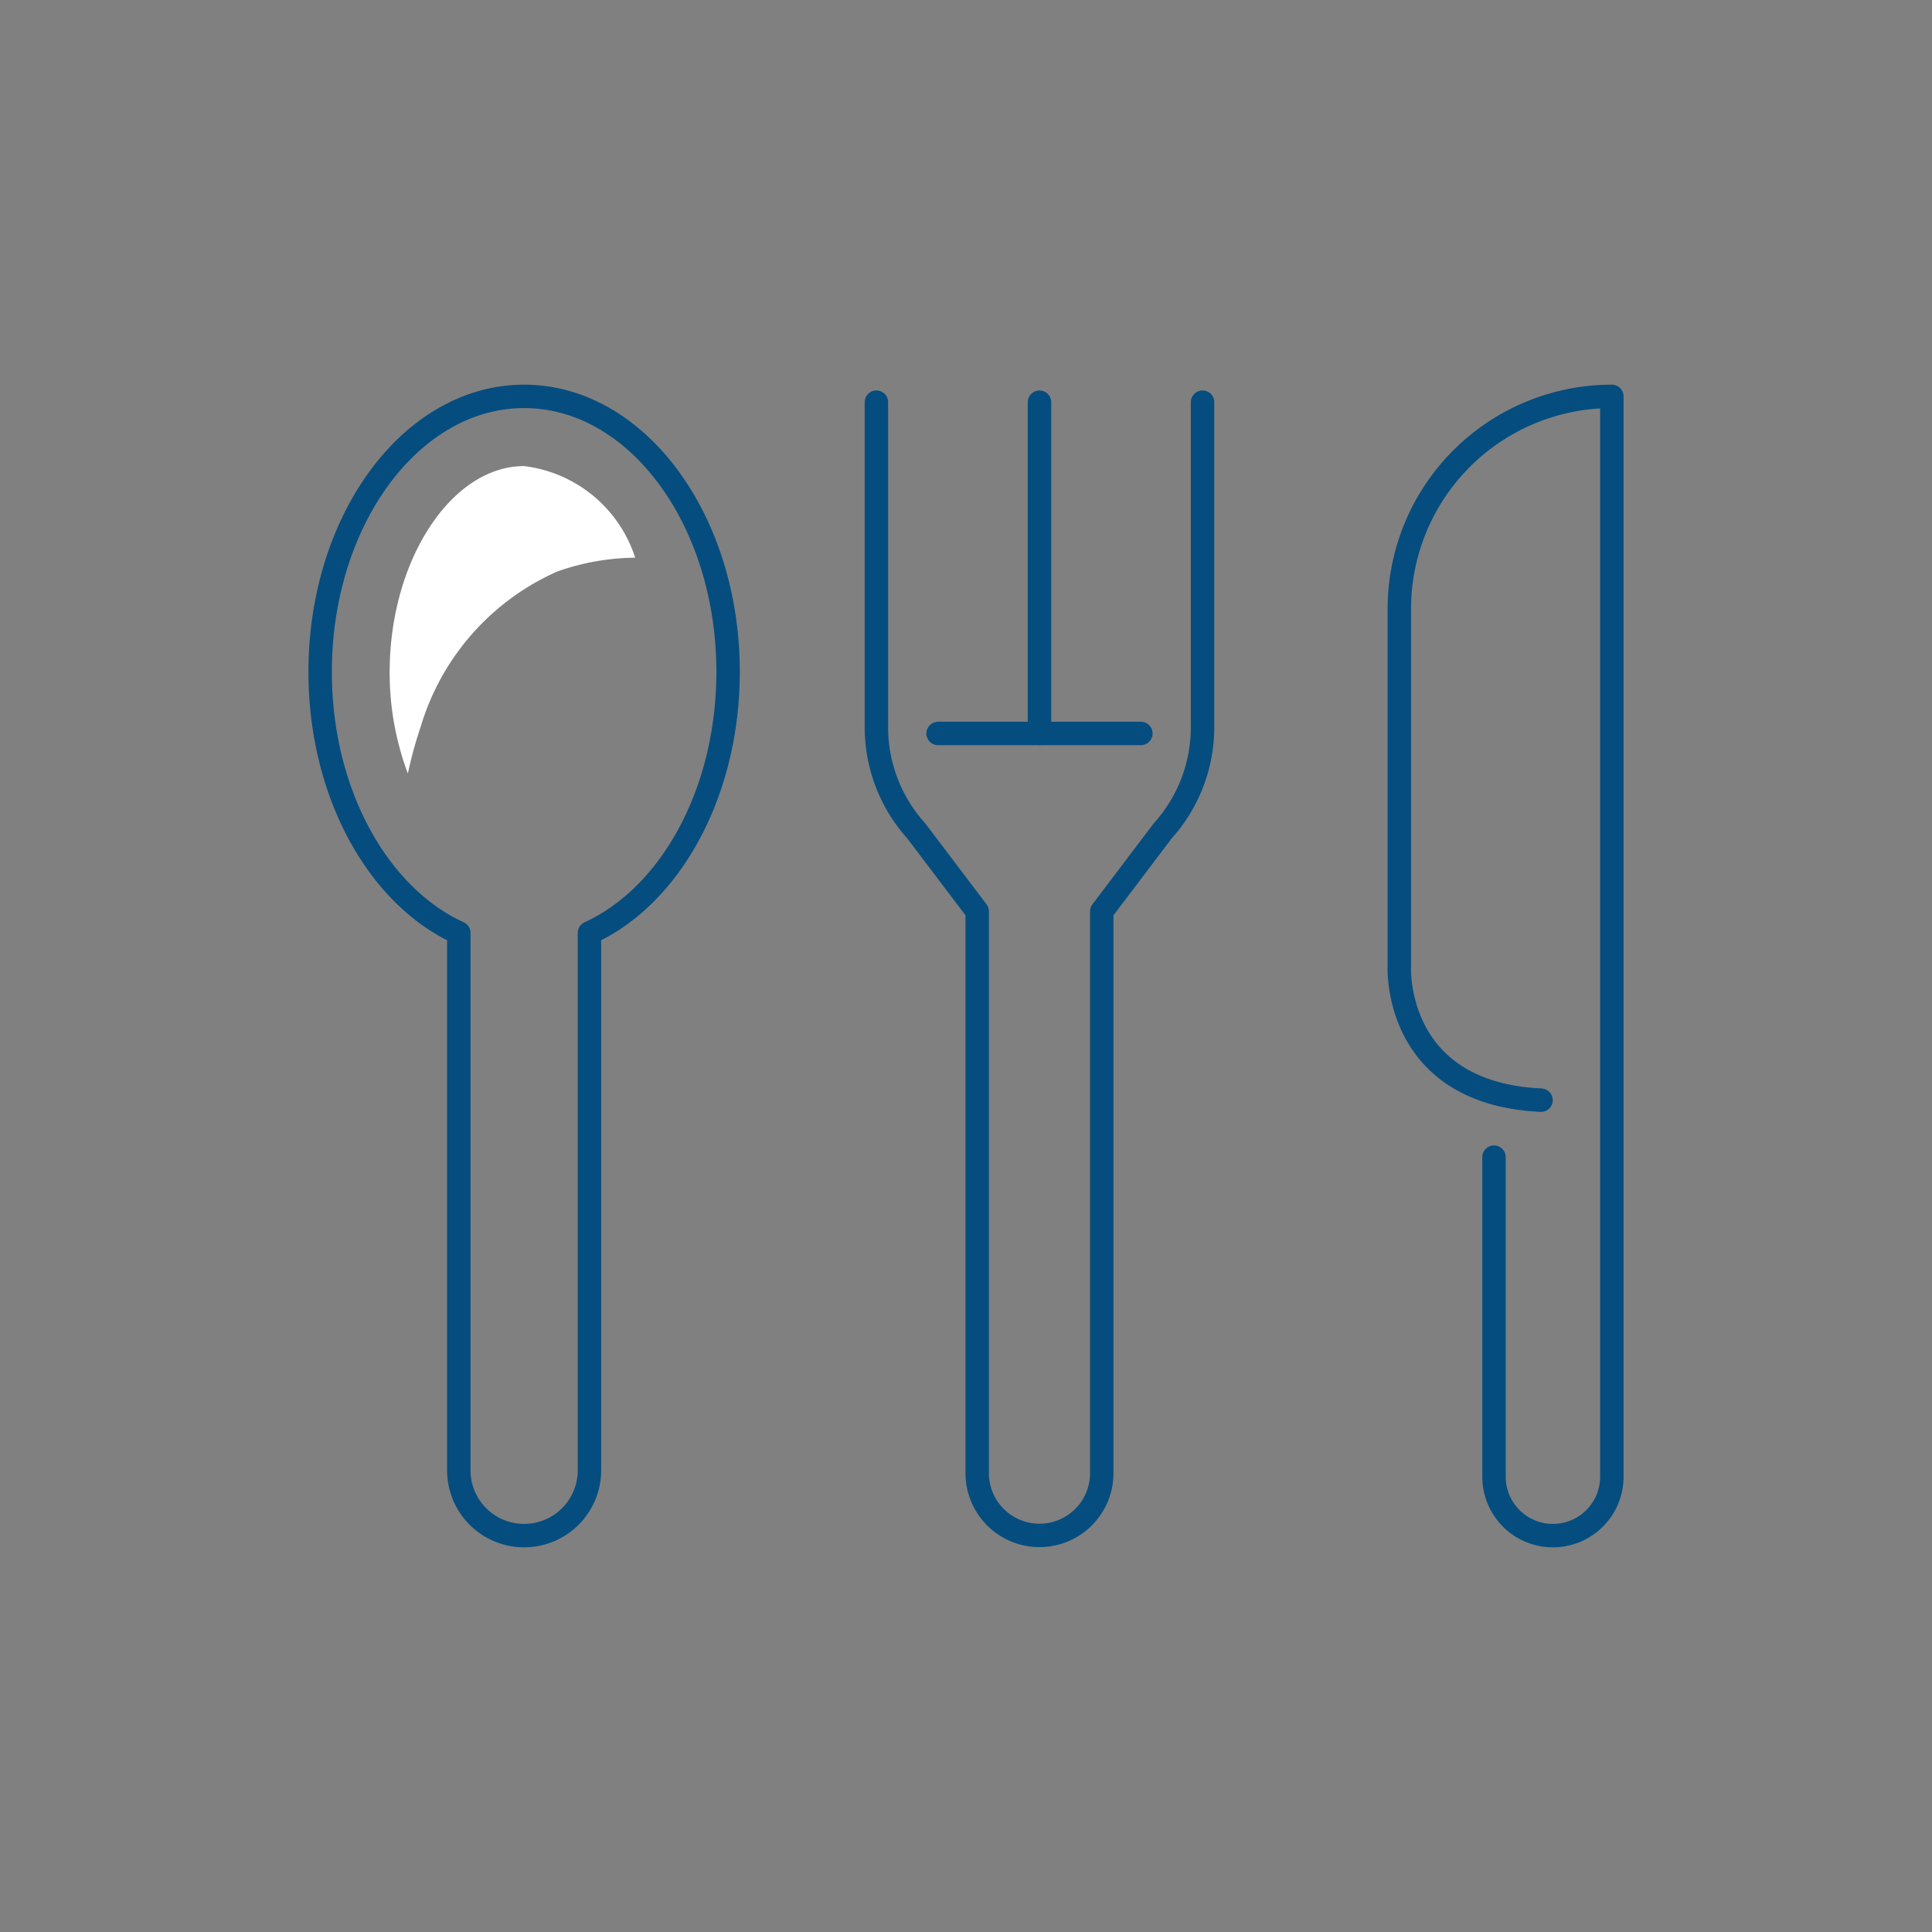<svg id="Layer_1" data-name="Layer 1" xmlns="http://www.w3.org/2000/svg" viewBox="0 0 48 48"><rect x="0" y="0" width="48" height="48" fill="#808080" stroke="none"/><defs><style>.cls-1{fill:none;stroke:#054d7f;stroke-linecap:round;stroke-linejoin:round;stroke-width:0.582px;}.cls-2{fill:#fff;}</style></defs><title>Dining</title><path class="cls-1" d="M18.089,16.693c0-3.781-2.269-6.845-5.067-6.845s-5.068,3.064-5.068,6.845c0,3.014,1.442,5.57,3.445,6.485V36.529a1.622,1.622,0,0,0,1.623,1.623h0a1.623,1.623,0,0,0,1.623-1.623V23.178C16.647,22.263,18.089,19.707,18.089,16.693Z"/><path class="cls-1" d="M38.286,27.333C34.593,27.159,34.766,24,34.766,24V15.128a5.28,5.28,0,0,1,5.28-5.28h0v26.84a1.463,1.463,0,0,1-1.464,1.464h0a1.463,1.463,0,0,1-1.464-1.464V28.749"/><line class="cls-1" x1="25.826" y1="9.992" x2="25.826" y2="18.223"/><path class="cls-1" d="M29.877,9.992v8.074a3.845,3.845,0,0,1-.99,2.577l-1.514,2V36.6a1.547,1.547,0,0,1-1.547,1.547h0A1.548,1.548,0,0,1,24.278,36.6V22.643l-1.514-2a3.845,3.845,0,0,1-.99-2.577V9.992"/><line class="cls-1" x1="23.306" y1="18.223" x2="28.345" y2="18.223"/><path class="cls-2" d="M13.843,14.2a5.932,5.932,0,0,1,1.938-.344,3.318,3.318,0,0,0-2.759-2.276c-1.811,0-3.341,2.344-3.341,5.118a7.15,7.15,0,0,0,.452,2.521,10.21,10.21,0,0,1,.318-1.16A6.13,6.13,0,0,1,13.843,14.2Z"/></svg>